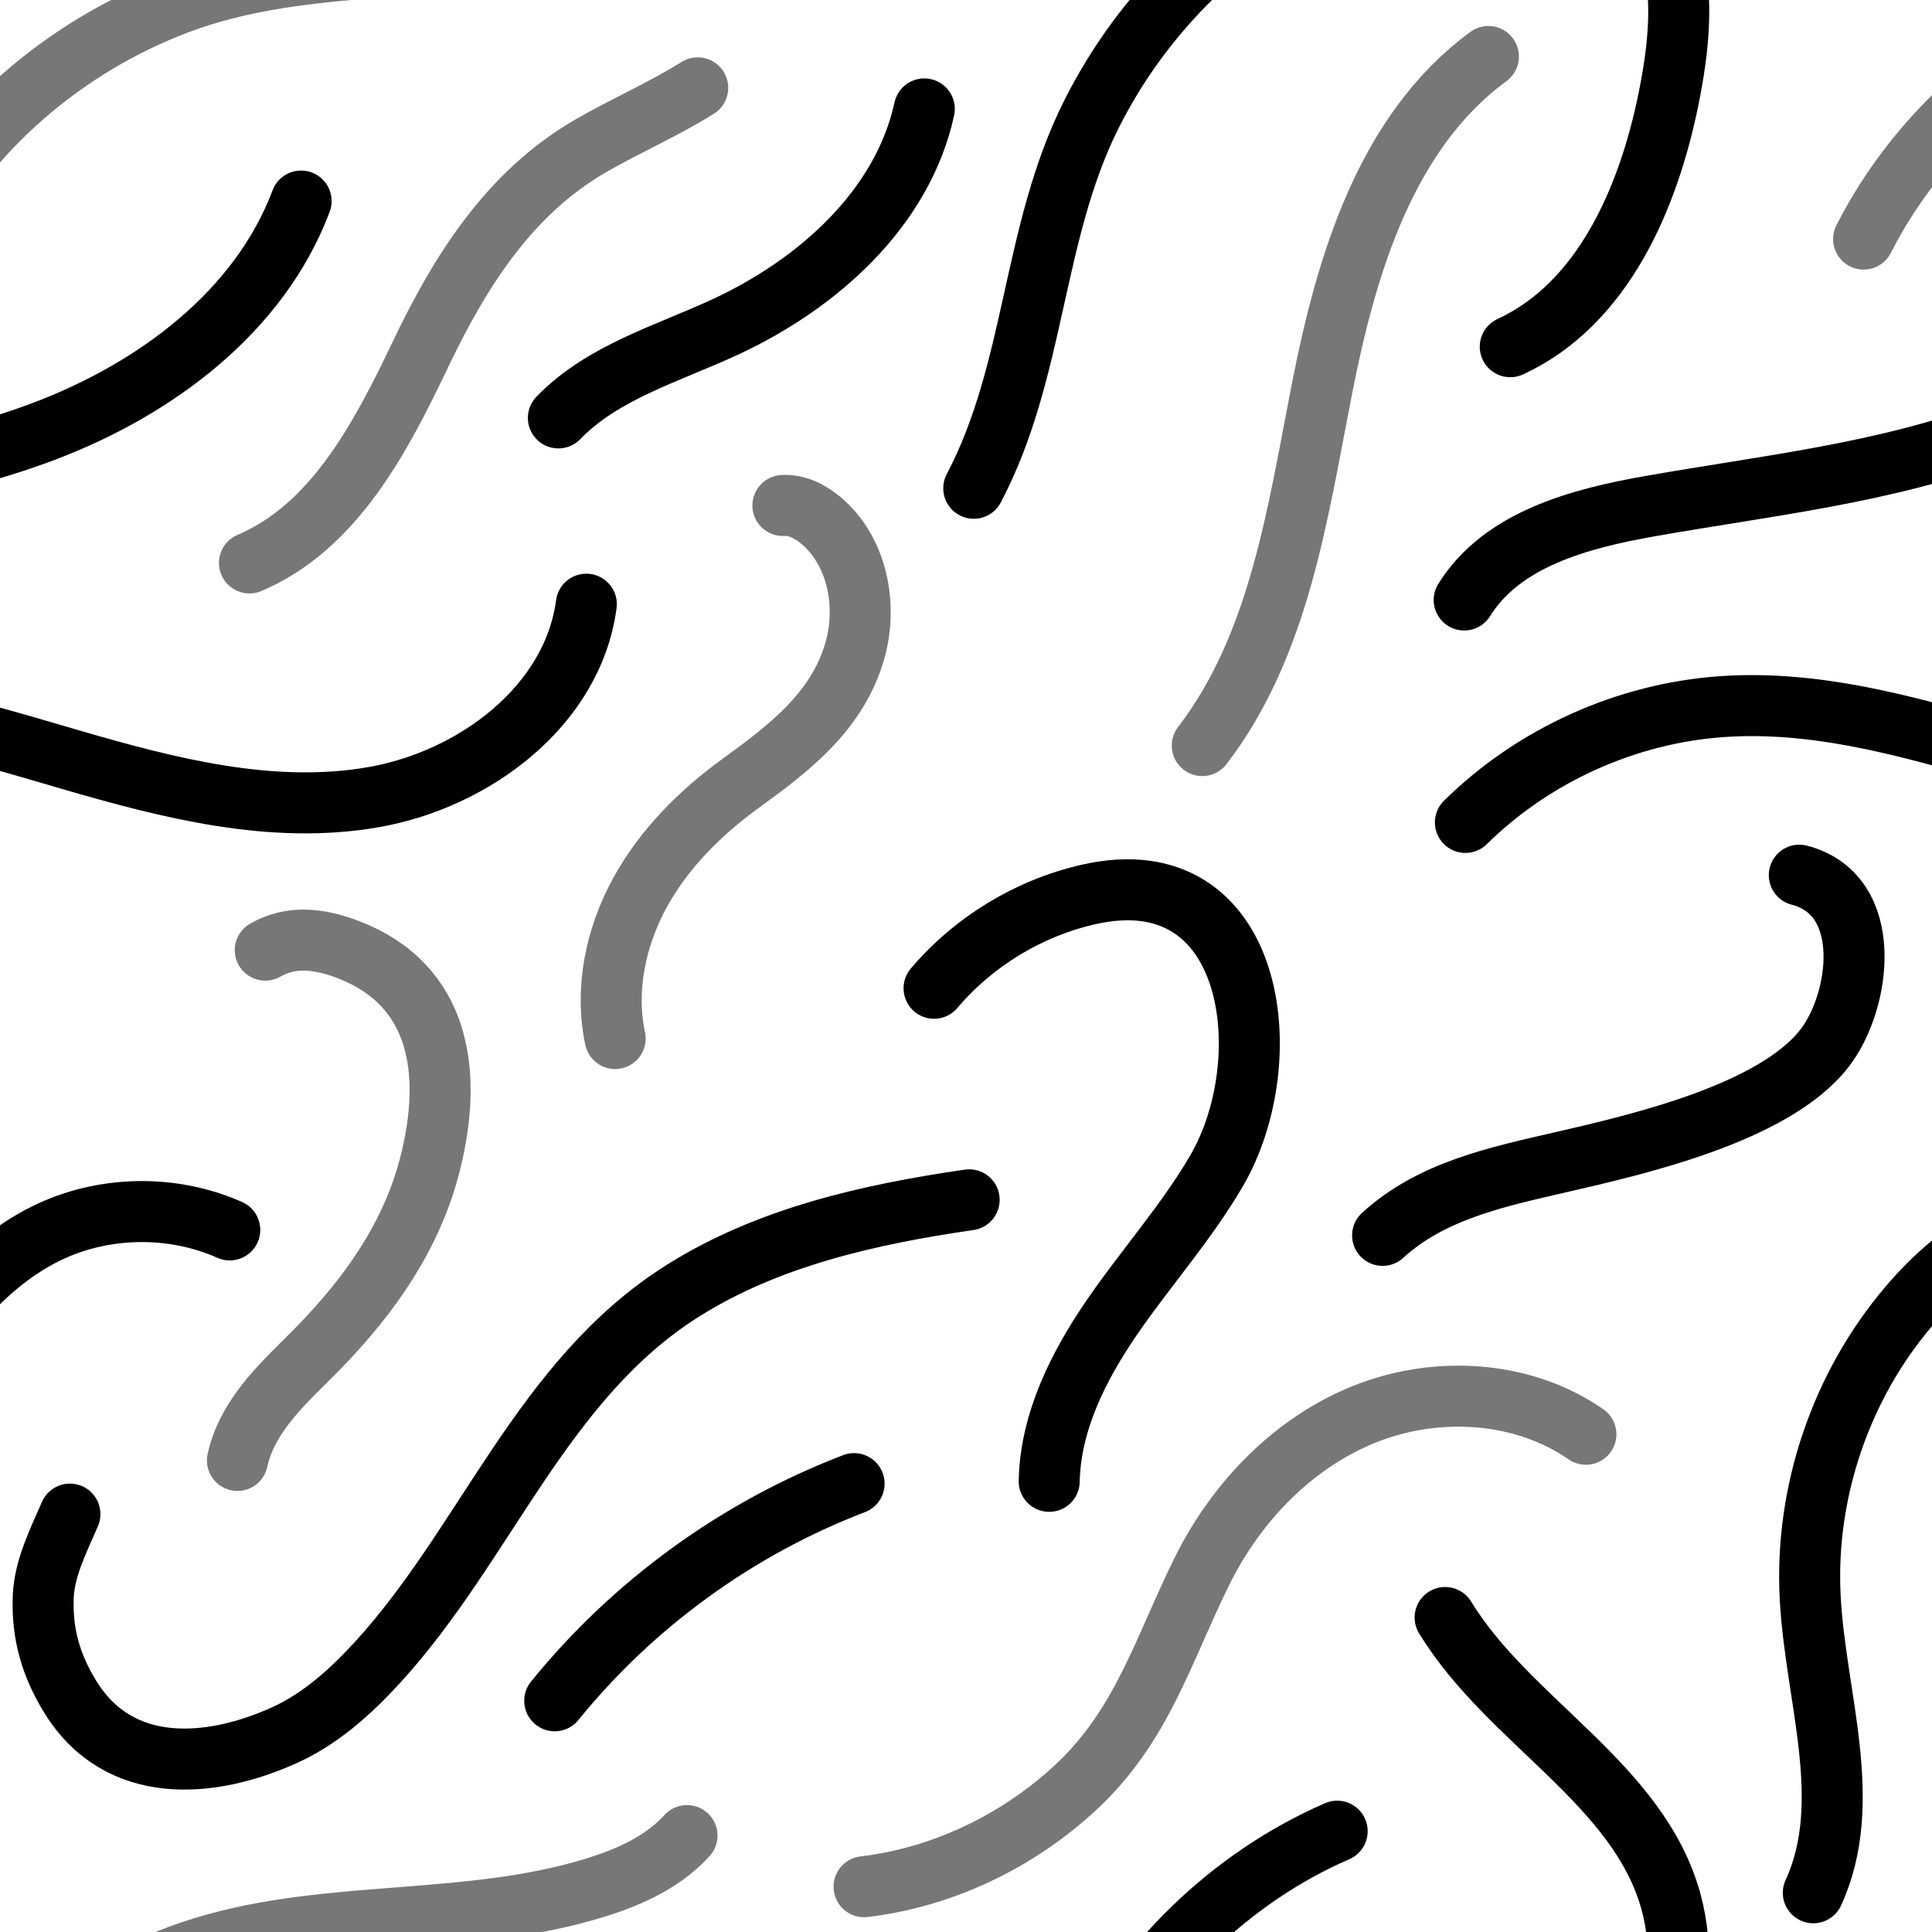 <?xml version="1.0" encoding="utf-8"?><svg xmlns="http://www.w3.org/2000/svg" xmlns:xlink="http://www.w3.org/1999/xlink" width="76" height="76" preserveAspectRatio="xMidYMid" viewBox="0 0 76 76" style="display:block;background-repeat-y:initial;background-repeat-x:initial;background-color:rgb(241, 242, 243);animation-play-state:paused" ><g transform="scale(0.3)" data-fill="c2" style="transform:matrix(0.3, 0, 0, 0.3, 0, 0);animation-play-state:paused" ><g data-idx="0" data-dup="" dx="-128" dy="-128" style="transform-origin:-79.591px 52.587px;transform:matrix(1, 0, 0, 1, 0, 0);animation-timing-function:linear;animation-play-state:paused;animation-name:beat-aa9ef0fb-11b0-4fec-83b4-1d3e643cf494;animation-iteration-count:infinite;animation-fill-mode:forwards;animation-duration:1s" ><g transform="translate(-128,-128)" style="transform:matrix(1, 0, 0, 1, -128, -128);animation-play-state:paused" ><path fill="none" stroke="#777777" stroke-width="8" stroke-linecap="round" stroke-linejoin="round" stroke-miterlimit="10" d="
	M29.649,225.761c10.129-13.185,12.501-30.51,15.703-46.825c3.202-16.315,8.406-33.697,21.817-43.524" data-stroke="c1" style="stroke:rgb(119, 119, 119);animation-play-state:paused" ></path></g></g>
<g data-idx="0" data-dup="" dx="128" dy="-128" style="transform-origin:176.409px 52.587px;transform:matrix(1, 0, 0, 1, 0, 0);animation-timing-function:linear;animation-play-state:paused;animation-name:beat-aa9ef0fb-11b0-4fec-83b4-1d3e643cf494;animation-iteration-count:infinite;animation-fill-mode:forwards;animation-duration:1s" ><g transform="translate(128,-128)" style="transform:matrix(1, 0, 0, 1, 128, -128);animation-play-state:paused" ><path fill="none" stroke="#777777" stroke-width="8" stroke-linecap="round" stroke-linejoin="round" stroke-miterlimit="10" d="
	M29.649,225.761c10.129-13.185,12.501-30.51,15.703-46.825c3.202-16.315,8.406-33.697,21.817-43.524" data-stroke="c1" style="stroke:rgb(119, 119, 119);animation-play-state:paused" ></path></g></g>
<g data-idx="1" data-dup="" dx="-128" dy="-128" style="transform-origin:-12.262px 52.52px;transform:matrix(1, 0, 0, 1, 0, 0);animation-timing-function:linear;animation-play-state:paused;animation-name:beat-aa9ef0fb-11b0-4fec-83b4-1d3e643cf494;animation-iteration-count:infinite;animation-fill-mode:forwards;animation-duration:1s" ><g transform="translate(-128,-128)" style="transform:matrix(1, 0, 0, 1, -128, -128);animation-play-state:paused" ><path fill="none" stroke="#000000" stroke-width="8" stroke-linecap="round" stroke-linejoin="round" stroke-miterlimit="10" d="
	M63.993,206.675c4.96-7.981,15.141-10.681,24.396-12.312c15.293-2.694,30.929-4.334,45.45-9.835s28.179-15.627,33.644-30.162" data-stroke="c2" style="stroke:rgb(0, 0, 0);animation-play-state:paused" ></path></g></g>
<g data-idx="1" data-dup="" dx="128" dy="-128" style="transform-origin:243.738px 52.52px;transform:matrix(1, 0, 0, 1, 0, 0);animation-timing-function:linear;animation-play-state:paused;animation-name:beat-aa9ef0fb-11b0-4fec-83b4-1d3e643cf494;animation-iteration-count:infinite;animation-fill-mode:forwards;animation-duration:1s" ><g transform="translate(128,-128)" style="transform:matrix(1, 0, 0, 1, 128, -128);animation-play-state:paused" ><path fill="none" stroke="#000000" stroke-width="8" stroke-linecap="round" stroke-linejoin="round" stroke-miterlimit="10" d="
	M63.993,206.675c4.96-7.981,15.141-10.681,24.396-12.312c15.293-2.694,30.929-4.334,45.45-9.835s28.179-15.627,33.644-30.162" data-stroke="c2" style="stroke:rgb(0, 0, 0);animation-play-state:paused" ></path></g></g>
<g data-idx="2" data-dup="" dx="-128" dy="-128" style="transform-origin:-51.191px 0.78px;transform:matrix(1, 0, 0, 1, 0, 0);animation-timing-function:linear;animation-play-state:paused;animation-name:beat-aa9ef0fb-11b0-4fec-83b4-1d3e643cf494;animation-iteration-count:infinite;animation-fill-mode:forwards;animation-duration:1s" ><g transform="translate(-128,-128)" style="transform:matrix(1, 0, 0, 1, -128, -128);animation-play-state:paused" ><path fill="none" stroke="#000000" stroke-width="8" stroke-linecap="round" stroke-linejoin="round" stroke-miterlimit="10" d="
	M70.034,173.463c12.118-5.591,18.095-19.406,20.749-32.484c1.314-6.474,2.067-13.258,0.321-19.629
	c-4.235-15.456-21.254-23.58-29.611-37.254" data-stroke="c2" style="stroke:rgb(0, 0, 0);animation-play-state:paused" ></path></g></g>
<g data-idx="2" data-dup="" dx="128" dy="-128" style="transform-origin:204.809px 0.78px;transform:matrix(1, 0, 0, 1, 0, 0);animation-timing-function:linear;animation-play-state:paused;animation-name:beat-aa9ef0fb-11b0-4fec-83b4-1d3e643cf494;animation-iteration-count:infinite;animation-fill-mode:forwards;animation-duration:1s" ><g transform="translate(128,-128)" style="transform:matrix(1, 0, 0, 1, 128, -128);animation-play-state:paused" ><path fill="none" stroke="#000000" stroke-width="8" stroke-linecap="round" stroke-linejoin="round" stroke-miterlimit="10" d="
	M70.034,173.463c12.118-5.591,18.095-19.406,20.749-32.484c1.314-6.474,2.067-13.258,0.321-19.629
	c-4.235-15.456-21.254-23.58-29.611-37.254" data-stroke="c2" style="stroke:rgb(0, 0, 0);animation-play-state:paused" ></path></g></g>
<g data-idx="3" data-dup="" dx="-128" dy="-128" style="transform-origin:39.225px 8.021px;transform:matrix(1, 0, 0, 1, 0, 0);animation-timing-function:linear;animation-play-state:paused;animation-name:beat-aa9ef0fb-11b0-4fec-83b4-1d3e643cf494;animation-iteration-count:infinite;animation-fill-mode:forwards;animation-duration:1s" ><g transform="translate(-128,-128)" style="transform:matrix(1, 0, 0, 1, -128, -128);animation-play-state:paused" ><path fill="none" stroke="#777777" stroke-width="8" stroke-linecap="round" stroke-linejoin="round" stroke-miterlimit="10" d="
	M116.367,159.35c7.233-14.247,20.163-25.325,35.072-30.912c16.934-6.345,35.686-3.57,53.115-8.478
	c4.995-1.406,10.043-3.426,13.53-7.269" data-stroke="c1" style="stroke:rgb(119, 119, 119);animation-play-state:paused" ></path></g></g>
<g data-idx="3" data-dup="" dx="128" dy="-128" style="transform-origin:295.225px 8.021px;transform:matrix(1, 0, 0, 1, 0, 0);animation-timing-function:linear;animation-play-state:paused;animation-name:beat-aa9ef0fb-11b0-4fec-83b4-1d3e643cf494;animation-iteration-count:infinite;animation-fill-mode:forwards;animation-duration:1s" ><g transform="translate(128,-128)" style="transform:matrix(1, 0, 0, 1, 128, -128);animation-play-state:paused" ><path fill="none" stroke="#777777" stroke-width="8" stroke-linecap="round" stroke-linejoin="round" stroke-miterlimit="10" d="
	M116.367,159.35c7.233-14.247,20.163-25.325,35.072-30.912c16.934-6.345,35.686-3.57,53.115-8.478
	c4.995-1.406,10.043-3.426,13.53-7.269" data-stroke="c1" style="stroke:rgb(119, 119, 119);animation-play-state:paused" ></path></g></g>
<g data-idx="4" data-dup="" dx="-128" dy="-128" style="transform-origin:6.516px 93.532px;transform:matrix(1, 0, 0, 1, 0, 0);animation-timing-function:linear;animation-play-state:paused;animation-name:beat-aa9ef0fb-11b0-4fec-83b4-1d3e643cf494;animation-iteration-count:infinite;animation-fill-mode:forwards;animation-duration:1s" ><g transform="translate(-128,-128)" style="transform:matrix(1, 0, 0, 1, -128, -128);animation-play-state:paused" ><path fill="none" stroke="#000000" stroke-width="8" stroke-linecap="round" stroke-linejoin="round" stroke-miterlimit="10" d="
	M64.151,235.84c8.944-8.817,21.098-14.305,33.627-15.183c13.415-0.94,26.595,3.2,39.506,6.962
	c12.91,3.763,26.425,7.222,39.673,4.913c13.248-2.31,26.152-11.976,27.925-25.307" data-stroke="c2" style="stroke:rgb(0, 0, 0);animation-play-state:paused" ></path></g></g>
<g data-idx="4" data-dup="" dx="128" dy="-128" style="transform-origin:262.517px 93.532px;transform:matrix(1, 0, 0, 1, 0, 0);animation-timing-function:linear;animation-play-state:paused;animation-name:beat-aa9ef0fb-11b0-4fec-83b4-1d3e643cf494;animation-iteration-count:infinite;animation-fill-mode:forwards;animation-duration:1s" ><g transform="translate(128,-128)" style="transform:matrix(1, 0, 0, 1, 128, -128);animation-play-state:paused" ><path fill="none" stroke="#000000" stroke-width="8" stroke-linecap="round" stroke-linejoin="round" stroke-miterlimit="10" d="
	M64.151,235.84c8.944-8.817,21.098-14.305,33.627-15.183c13.415-0.94,26.595,3.2,39.506,6.962
	c12.91,3.763,26.425,7.222,39.673,4.913c13.248-2.31,26.152-11.976,27.925-25.307" data-stroke="c2" style="stroke:rgb(0, 0, 0);animation-play-state:paused" ></path></g></g>
<g data-idx="5" data-dup="" dx="-128" dy="-128" style="transform-origin:62.099px 42.667px;transform:matrix(1, 0, 0, 1, 0, 0);animation-timing-function:linear;animation-play-state:paused;animation-name:beat-aa9ef0fb-11b0-4fec-83b4-1d3e643cf494;animation-iteration-count:infinite;animation-fill-mode:forwards;animation-duration:1s" ><g transform="translate(-128,-128)" style="transform:matrix(1, 0, 0, 1, -128, -128);animation-play-state:paused" ><path fill="none" stroke="#777777" stroke-width="8" stroke-linecap="round" stroke-linejoin="round" stroke-miterlimit="10" d="
	M160.71,201.815c11.128-4.715,17.241-16.49,22.447-27.398c5.173-10.839,11.644-21.133,22.274-27.276
	c4.616-2.668,9.539-4.792,14.058-7.621" data-stroke="c1" style="stroke:rgb(119, 119, 119);animation-play-state:paused" ></path></g></g>
<g data-idx="5" data-dup="" dx="128" dy="-128" style="transform-origin:318.1px 42.667px;transform:matrix(1, 0, 0, 1, 0, 0);animation-timing-function:linear;animation-play-state:paused;animation-name:beat-aa9ef0fb-11b0-4fec-83b4-1d3e643cf494;animation-iteration-count:infinite;animation-fill-mode:forwards;animation-duration:1s" ><g transform="translate(128,-128)" style="transform:matrix(1, 0, 0, 1, 128, -128);animation-play-state:paused" ><path fill="none" stroke="#777777" stroke-width="8" stroke-linecap="round" stroke-linejoin="round" stroke-miterlimit="10" d="
	M160.71,201.815c11.128-4.715,17.241-16.49,22.447-27.398c5.173-10.839,11.644-21.133,22.274-27.276
	c4.616-2.668,9.539-4.792,14.058-7.621" data-stroke="c1" style="stroke:rgb(119, 119, 119);animation-play-state:paused" ></path></g></g>
<g data-idx="6" data-dup="" dx="-128" dy="-128" style="transform-origin:97.209px 34.541px;transform:matrix(1, 0, 0, 1, 0, 0);animation-timing-function:linear;animation-play-state:paused;animation-name:beat-aa9ef0fb-11b0-4fec-83b4-1d3e643cf494;animation-iteration-count:infinite;animation-fill-mode:forwards;animation-duration:1s" ><g transform="translate(-128,-128)" style="transform:matrix(1, 0, 0, 1, -128, -128);animation-play-state:paused" ><path fill="none" stroke="#000000" stroke-width="8" stroke-linecap="round" stroke-linejoin="round" stroke-miterlimit="10" d="
	M201.217,182.799c5.791-5.991,14.225-8.392,21.79-11.885c12.177-5.621,23.336-15.527,26.193-28.631" data-stroke="c2" style="stroke:rgb(0, 0, 0);animation-play-state:paused" ></path></g></g>
<g data-idx="6" data-dup="" dx="128" dy="-128" style="transform-origin:353.208px 34.541px;transform:matrix(1, 0, 0, 1, 0, 0);animation-timing-function:linear;animation-play-state:paused;animation-name:beat-aa9ef0fb-11b0-4fec-83b4-1d3e643cf494;animation-iteration-count:infinite;animation-fill-mode:forwards;animation-duration:1s" ><g transform="translate(128,-128)" style="transform:matrix(1, 0, 0, 1, 128, -128);animation-play-state:paused" ><path fill="none" stroke="#000000" stroke-width="8" stroke-linecap="round" stroke-linejoin="round" stroke-miterlimit="10" d="
	M201.217,182.799c5.791-5.991,14.225-8.392,21.79-11.885c12.177-5.621,23.336-15.527,26.193-28.631" data-stroke="c2" style="stroke:rgb(0, 0, 0);animation-play-state:paused" ></path></g></g>
<g data-idx="7" data-dup="r" dx="-128" dy="-128" style="transform-origin:-104.49px 24.07px;transform:matrix(1, 0, 0, 1, 0, 0);animation-timing-function:linear;animation-play-state:paused;animation-name:beat-aa9ef0fb-11b0-4fec-83b4-1d3e643cf494;animation-iteration-count:infinite;animation-fill-mode:forwards;animation-duration:1s" ><g transform="translate(-128,-128)" style="transform:matrix(1, 0, 0, 1, -128, -128);animation-play-state:paused" ><path fill="none" stroke="#000000" stroke-width="8" stroke-linecap="round" stroke-linejoin="round" stroke-miterlimit="10" d="
	M-0.315,192.026c8.118-15.401,7.617-33.394,15.373-48.926c6.791-13.6,18.299-24.909,32.278-30.985" data-stroke="c2" style="stroke:rgb(0, 0, 0);animation-play-state:paused" ></path></g></g>
<g data-idx="7" data-dup="r" dx="128" dy="-128" style="transform-origin:151.51px 24.07px;transform:matrix(1, 0, 0, 1, 0, 0);animation-timing-function:linear;animation-play-state:paused;animation-name:beat-aa9ef0fb-11b0-4fec-83b4-1d3e643cf494;animation-iteration-count:infinite;animation-fill-mode:forwards;animation-duration:1s" ><g transform="translate(128,-128)" style="transform:matrix(1, 0, 0, 1, 128, -128);animation-play-state:paused" ><path fill="none" stroke="#000000" stroke-width="8" stroke-linecap="round" stroke-linejoin="round" stroke-miterlimit="10" d="
	M-0.315,192.026c8.118-15.401,7.617-33.394,15.373-48.926c6.791-13.6,18.299-24.909,32.278-30.985" data-stroke="c2" style="stroke:rgb(0, 0, 0);animation-play-state:paused" ></path></g></g>
<g data-idx="8" data-dup="r" dx="-128" dy="-128" style="transform-origin:-95.375px -40.767px;transform:matrix(1, 0, 0, 1, 0, 0);animation-timing-function:linear;animation-play-state:paused;animation-name:beat-aa9ef0fb-11b0-4fec-83b4-1d3e643cf494;animation-iteration-count:infinite;animation-fill-mode:forwards;animation-duration:1s" ><g transform="translate(-128,-128)" style="transform:matrix(1, 0, 0, 1, -128, -128);animation-play-state:paused" ><path fill="none" stroke="#777777" stroke-width="8" stroke-linecap="round" stroke-linejoin="round" stroke-miterlimit="10" d="
	M-14.699,119.396c10.27-1.22,20.025-5.911,27.619-12.895c8.833-8.125,11.565-18.132,16.722-28.536
	c4.485-9.049,11.961-16.809,21.341-20.553s20.663-3.095,28.966,2.655" data-stroke="c1" style="stroke:rgb(119, 119, 119);animation-play-state:paused" ></path></g></g>
<g data-idx="8" data-dup="r" dx="128" dy="-128" style="transform-origin:160.625px -40.767px;transform:matrix(1, 0, 0, 1, 0, 0);animation-timing-function:linear;animation-play-state:paused;animation-name:beat-aa9ef0fb-11b0-4fec-83b4-1d3e643cf494;animation-iteration-count:infinite;animation-fill-mode:forwards;animation-duration:1s" ><g transform="translate(128,-128)" style="transform:matrix(1, 0, 0, 1, 128, -128);animation-play-state:paused" ><path fill="none" stroke="#777777" stroke-width="8" stroke-linecap="round" stroke-linejoin="round" stroke-miterlimit="10" d="
	M-14.699,119.396c10.27-1.22,20.025-5.911,27.619-12.895c8.833-8.125,11.565-18.132,16.722-28.536
	c4.485-9.049,11.961-16.809,21.341-20.553s20.663-3.095,28.966,2.655" data-stroke="c1" style="stroke:rgb(119, 119, 119);animation-play-state:paused" ></path></g></g>
<g data-idx="9" data-dup="rb" dx="-128" dy="-128" style="transform-origin:-112.851px -100.544px;transform:matrix(1, 0, 0, 1, 0, 0);animation-timing-function:linear;animation-play-state:paused;animation-name:beat-aa9ef0fb-11b0-4fec-83b4-1d3e643cf494;animation-iteration-count:infinite;animation-fill-mode:forwards;animation-duration:1s" ><g transform="translate(-128,-128)" style="transform:matrix(1, 0, 0, 1, -128, -128);animation-play-state:paused" ><path fill="none" stroke="#000000" stroke-width="8" stroke-linecap="round" stroke-linejoin="round" stroke-miterlimit="10" d="
	M9.576,66.239c0.158-7.817,3.85-15.144,8.281-21.586s9.685-12.324,13.634-19.073c8.519-14.559,5.214-41.266-16.727-36.3
	C6.915-8.943-0.319-4.554-5.52,1.587" data-stroke="c2" style="stroke:rgb(0, 0, 0);animation-play-state:paused" ></path></g></g>
<g data-idx="9" data-dup="rb" dx="128" dy="-128" style="transform-origin:143.149px -100.544px;transform:matrix(1, 0, 0, 1, 0, 0);animation-timing-function:linear;animation-play-state:paused;animation-name:beat-aa9ef0fb-11b0-4fec-83b4-1d3e643cf494;animation-iteration-count:infinite;animation-fill-mode:forwards;animation-duration:1s" ><g transform="translate(128,-128)" style="transform:matrix(1, 0, 0, 1, 128, -128);animation-play-state:paused" ><path fill="none" stroke="#000000" stroke-width="8" stroke-linecap="round" stroke-linejoin="round" stroke-miterlimit="10" d="
	M9.576,66.239c0.158-7.817,3.85-15.144,8.281-21.586s9.685-12.324,13.634-19.073c8.519-14.559,5.214-41.266-16.727-36.3
	C6.915-8.943-0.319-4.554-5.52,1.587" data-stroke="c2" style="stroke:rgb(0, 0, 0);animation-play-state:paused" ></path></g></g>
<g data-idx="10" data-dup="" dx="-128" dy="-128" style="transform-origin:96.469px 101.225px;transform:matrix(1, 0, 0, 1, 0, 0);animation-timing-function:linear;animation-play-state:paused;animation-name:beat-aa9ef0fb-11b0-4fec-83b4-1d3e643cf494;animation-iteration-count:infinite;animation-fill-mode:forwards;animation-duration:1s" ><g transform="translate(-128,-128)" style="transform:matrix(1, 0, 0, 1, -128, -128);animation-play-state:paused" ><path fill="none" stroke="#777777" stroke-width="8" stroke-linecap="round" stroke-linejoin="round" stroke-miterlimit="10" d="
	M208.661,264.178c-1.37-6.442,0.068-13.295,3.226-19.075c3.157-5.78,7.938-10.553,13.272-14.417
	c6.397-4.636,12.753-9.491,14.975-17.518c1.639-5.919,0.25-12.897-4.429-16.876c-1.415-1.203-3.194-2.133-5.047-2.01" data-stroke="c1" style="stroke:rgb(119, 119, 119);animation-play-state:paused" ></path></g></g>
<g data-idx="10" data-dup="" dx="128" dy="-128" style="transform-origin:352.468px 101.225px;transform:matrix(1, 0, 0, 1, 0, 0);animation-timing-function:linear;animation-play-state:paused;animation-name:beat-aa9ef0fb-11b0-4fec-83b4-1d3e643cf494;animation-iteration-count:infinite;animation-fill-mode:forwards;animation-duration:1s" ><g transform="translate(128,-128)" style="transform:matrix(1, 0, 0, 1, 128, -128);animation-play-state:paused" ><path fill="none" stroke="#777777" stroke-width="8" stroke-linecap="round" stroke-linejoin="round" stroke-miterlimit="10" d="
	M208.661,264.178c-1.37-6.442,0.068-13.295,3.226-19.075c3.157-5.78,7.938-10.553,13.272-14.417
	c6.397-4.636,12.753-9.491,14.975-17.518c1.639-5.919,0.25-12.897-4.429-16.876c-1.415-1.203-3.194-2.133-5.047-2.01" data-stroke="c1" style="stroke:rgb(119, 119, 119);animation-play-state:paused" ></path></g></g>
<g data-idx="11" data-dup="" dx="-128" dy="-128" style="transform-origin:5.708px -52.472px;transform:matrix(1, 0, 0, 1, 0, 0);animation-timing-function:linear;animation-play-state:paused;animation-name:beat-aa9ef0fb-11b0-4fec-83b4-1d3e643cf494;animation-iteration-count:infinite;animation-fill-mode:forwards;animation-duration:1s" ><g transform="translate(-128,-128)" style="transform:matrix(1, 0, 0, 1, -128, -128);animation-play-state:paused" ><path fill="none" stroke="#000000" stroke-width="8" stroke-linecap="round" stroke-linejoin="round" stroke-miterlimit="10" d="
	M109.77,120.19c5.494-11.929,0.237-25.746-0.416-38.863c-0.682-13.706,4.051-27.609,12.954-38.052
	c3.286-3.855,7.164-7.282,11.708-9.522c7.446-3.671,16.524-3.852,24.111-0.481" data-stroke="c2" style="stroke:rgb(0, 0, 0);animation-play-state:paused" ></path></g></g>
<g data-idx="11" data-dup="" dx="128" dy="-128" style="transform-origin:261.708px -52.472px;transform:matrix(1, 0, 0, 1, 0, 0);animation-timing-function:linear;animation-play-state:paused;animation-name:beat-aa9ef0fb-11b0-4fec-83b4-1d3e643cf494;animation-iteration-count:infinite;animation-fill-mode:forwards;animation-duration:1s" ><g transform="translate(128,-128)" style="transform:matrix(1, 0, 0, 1, 128, -128);animation-play-state:paused" ><path fill="none" stroke="#000000" stroke-width="8" stroke-linecap="round" stroke-linejoin="round" stroke-miterlimit="10" d="
	M109.77,120.19c5.494-11.929,0.237-25.746-0.416-38.863c-0.682-13.706,4.051-27.609,12.954-38.052
	c3.286-3.855,7.164-7.282,11.708-9.522c7.446-3.671,16.524-3.852,24.111-0.481" data-stroke="c2" style="stroke:rgb(0, 0, 0);animation-play-state:paused" ></path></g></g>
<g data-idx="12" data-dup="b" dx="-128" dy="-128" style="transform-origin:-43.797px -117.627px;transform:matrix(1, 0, 0, 1, 0, 0);animation-timing-function:linear;animation-play-state:paused;animation-name:beat-aa9ef0fb-11b0-4fec-83b4-1d3e643cf494;animation-iteration-count:infinite;animation-fill-mode:forwards;animation-duration:1s" ><g transform="translate(-128,-128)" style="transform:matrix(1, 0, 0, 1, -128, -128);animation-play-state:paused" ><path fill="none" stroke="#000000" stroke-width="8" stroke-linecap="round" stroke-linejoin="round" stroke-miterlimit="10" d="
	M53.294,33.988c6.415-5.871,15.111-7.692,23.32-9.582c10.115-2.328,27.964-6.414,34.601-14.924
	c4.788-6.139,6.667-20.156-3.282-22.725" data-stroke="c2" style="stroke:rgb(0, 0, 0);animation-play-state:paused" ></path></g></g>
<g data-idx="12" data-dup="b" dx="128" dy="-128" style="transform-origin:212.204px -117.627px;transform:matrix(1, 0, 0, 1, 0, 0);animation-timing-function:linear;animation-play-state:paused;animation-name:beat-aa9ef0fb-11b0-4fec-83b4-1d3e643cf494;animation-iteration-count:infinite;animation-fill-mode:forwards;animation-duration:1s" ><g transform="translate(128,-128)" style="transform:matrix(1, 0, 0, 1, 128, -128);animation-play-state:paused" ><path fill="none" stroke="#000000" stroke-width="8" stroke-linecap="round" stroke-linejoin="round" stroke-miterlimit="10" d="
	M53.294,33.988c6.415-5.871,15.111-7.692,23.32-9.582c10.115-2.328,27.964-6.414,34.601-14.924
	c4.788-6.139,6.667-20.156-3.282-22.725" data-stroke="c2" style="stroke:rgb(0, 0, 0);animation-play-state:paused" ></path></g></g>
<g data-idx="13" data-dup="" dx="-128" dy="-128" style="transform-origin:66.365px -62.008px;transform:matrix(1, 0, 0, 1, 0, 0);animation-timing-function:linear;animation-play-state:paused;animation-name:beat-aa9ef0fb-11b0-4fec-83b4-1d3e643cf494;animation-iteration-count:infinite;animation-fill-mode:forwards;animation-duration:1s" ><g transform="translate(-128,-128)" style="transform:matrix(1, 0, 0, 1, -128, -128);animation-play-state:paused" ><path fill="none" stroke="#000000" stroke-width="8" stroke-linecap="round" stroke-linejoin="round" stroke-miterlimit="10" d="
	M137.168,70.539c-1.48,3.419-3.352,7.067-3.499,10.856c-0.187,4.826,1,8.96,3.537,13.088c6.394,10.403,18.397,9.44,28.122,5.029
	c4.708-2.135,8.639-5.677,12.132-9.487c14.296-15.591,21.551-37.068,40.004-48.728c11.208-7.082,24.497-10.064,37.617-11.972" data-stroke="c2" style="stroke:rgb(0, 0, 0);animation-play-state:paused" ></path></g></g>
<g data-idx="13" data-dup="" dx="128" dy="-128" style="transform-origin:322.365px -62.008px;transform:matrix(1, 0, 0, 1, 0, 0);animation-timing-function:linear;animation-play-state:paused;animation-name:beat-aa9ef0fb-11b0-4fec-83b4-1d3e643cf494;animation-iteration-count:infinite;animation-fill-mode:forwards;animation-duration:1s" ><g transform="translate(128,-128)" style="transform:matrix(1, 0, 0, 1, 128, -128);animation-play-state:paused" ><path fill="none" stroke="#000000" stroke-width="8" stroke-linecap="round" stroke-linejoin="round" stroke-miterlimit="10" d="
	M137.168,70.539c-1.48,3.419-3.352,7.067-3.499,10.856c-0.187,4.826,1,8.96,3.537,13.088c6.394,10.403,18.397,9.44,28.122,5.029
	c4.708-2.135,8.639-5.677,12.132-9.487c14.296-15.591,21.551-37.068,40.004-48.728c11.208-7.082,24.497-10.064,37.617-11.972" data-stroke="c2" style="stroke:rgb(0, 0, 0);animation-play-state:paused" ></path></g></g>
<g data-idx="14" data-dup="" dx="-128" dy="-128" style="transform-origin:92.365px -47.222px;transform:matrix(1, 0, 0, 1, 0, 0);animation-timing-function:linear;animation-play-state:paused;animation-name:beat-aa9ef0fb-11b0-4fec-83b4-1d3e643cf494;animation-iteration-count:infinite;animation-fill-mode:forwards;animation-duration:1s" ><g transform="translate(-128,-128)" style="transform:matrix(1, 0, 0, 1, -128, -128);animation-play-state:paused" ><path fill="none" stroke="#000000" stroke-width="8" stroke-linecap="round" stroke-linejoin="round" stroke-miterlimit="10" d="
	M200.737,95.016c10.296-12.703,23.983-22.632,39.255-28.476" data-stroke="c2" style="stroke:rgb(0, 0, 0);animation-play-state:paused" ></path></g></g>
<g data-idx="14" data-dup="" dx="128" dy="-128" style="transform-origin:348.365px -47.222px;transform:matrix(1, 0, 0, 1, 0, 0);animation-timing-function:linear;animation-play-state:paused;animation-name:beat-aa9ef0fb-11b0-4fec-83b4-1d3e643cf494;animation-iteration-count:infinite;animation-fill-mode:forwards;animation-duration:1s" ><g transform="translate(128,-128)" style="transform:matrix(1, 0, 0, 1, 128, -128);animation-play-state:paused" ><path fill="none" stroke="#000000" stroke-width="8" stroke-linecap="round" stroke-linejoin="round" stroke-miterlimit="10" d="
	M200.737,95.016c10.296-12.703,23.983-22.632,39.255-28.476" data-stroke="c2" style="stroke:rgb(0, 0, 0);animation-play-state:paused" ></path></g></g>
<g data-idx="15" data-dup="b" dx="-128" dy="-128" style="transform-origin:44.423px -98.615px;transform:matrix(1, 0, 0, 1, 0, 0);animation-timing-function:linear;animation-play-state:paused;animation-name:beat-aa9ef0fb-11b0-4fec-83b4-1d3e643cf494;animation-iteration-count:infinite;animation-fill-mode:forwards;animation-duration:1s" ><g transform="translate(-128,-128)" style="transform:matrix(1, 0, 0, 1, -128, -128);animation-play-state:paused" ><path fill="none" stroke="#777777" stroke-width="8" stroke-linecap="round" stroke-linejoin="round" stroke-miterlimit="10" d="
	M159.135,63.499c0.65-3.026,2.311-5.751,4.283-8.136s4.265-4.481,6.422-6.699c6.747-6.939,12.221-14.726,14.594-24.205
	c2.951-11.789,1.346-23.301-10.774-27.944c-3.641-1.395-7.39-1.932-10.874,0.072" data-stroke="c1" style="stroke:rgb(119, 119, 119);animation-play-state:paused" ></path></g></g>
<g data-idx="15" data-dup="b" dx="128" dy="-128" style="transform-origin:300.423px -98.615px;transform:matrix(1, 0, 0, 1, 0, 0);animation-timing-function:linear;animation-play-state:paused;animation-name:beat-aa9ef0fb-11b0-4fec-83b4-1d3e643cf494;animation-iteration-count:infinite;animation-fill-mode:forwards;animation-duration:1s" ><g transform="translate(128,-128)" style="transform:matrix(1, 0, 0, 1, 128, -128);animation-play-state:paused" ><path fill="none" stroke="#777777" stroke-width="8" stroke-linecap="round" stroke-linejoin="round" stroke-miterlimit="10" d="
	M159.135,63.499c0.65-3.026,2.311-5.751,4.283-8.136s4.265-4.481,6.422-6.699c6.747-6.939,12.221-14.726,14.594-24.205
	c2.951-11.789,1.346-23.301-10.774-27.944c-3.641-1.395-7.39-1.932-10.874,0.072" data-stroke="c1" style="stroke:rgb(119, 119, 119);animation-play-state:paused" ></path></g></g>
<g data-idx="0" data-dup="" dx="-128" dy="128" style="transform-origin:-79.591px 308.586px;transform:matrix(1, 0, 0, 1, 0, 0);animation-timing-function:linear;animation-play-state:paused;animation-name:beat-aa9ef0fb-11b0-4fec-83b4-1d3e643cf494;animation-iteration-count:infinite;animation-fill-mode:forwards;animation-duration:1s" ><g transform="translate(-128,128)" style="transform:matrix(1, 0, 0, 1, -128, 128);animation-play-state:paused" ><path fill="none" stroke="#777777" stroke-width="8" stroke-linecap="round" stroke-linejoin="round" stroke-miterlimit="10" d="
	M29.649,225.761c10.129-13.185,12.501-30.51,15.703-46.825c3.202-16.315,8.406-33.697,21.817-43.524" data-stroke="c1" style="stroke:rgb(119, 119, 119);animation-play-state:paused" ></path></g></g>
<g data-idx="0" data-dup="" dx="128" dy="128" style="transform-origin:176.409px 308.586px;transform:matrix(1, 0, 0, 1, 0, 0);animation-timing-function:linear;animation-play-state:paused;animation-name:beat-aa9ef0fb-11b0-4fec-83b4-1d3e643cf494;animation-iteration-count:infinite;animation-fill-mode:forwards;animation-duration:1s" ><g transform="translate(128,128)" style="transform:matrix(1, 0, 0, 1, 128, 128);animation-play-state:paused" ><path fill="none" stroke="#777777" stroke-width="8" stroke-linecap="round" stroke-linejoin="round" stroke-miterlimit="10" d="
	M29.649,225.761c10.129-13.185,12.501-30.51,15.703-46.825c3.202-16.315,8.406-33.697,21.817-43.524" data-stroke="c1" style="stroke:rgb(119, 119, 119);animation-play-state:paused" ></path></g></g>
<g data-idx="1" data-dup="" dx="-128" dy="128" style="transform-origin:-12.262px 308.521px;transform:matrix(1, 0, 0, 1, 0, 0);animation-timing-function:linear;animation-play-state:paused;animation-name:beat-aa9ef0fb-11b0-4fec-83b4-1d3e643cf494;animation-iteration-count:infinite;animation-fill-mode:forwards;animation-duration:1s" ><g transform="translate(-128,128)" style="transform:matrix(1, 0, 0, 1, -128, 128);animation-play-state:paused" ><path fill="none" stroke="#000000" stroke-width="8" stroke-linecap="round" stroke-linejoin="round" stroke-miterlimit="10" d="
	M63.993,206.675c4.96-7.981,15.141-10.681,24.396-12.312c15.293-2.694,30.929-4.334,45.45-9.835s28.179-15.627,33.644-30.162" data-stroke="c2" style="stroke:rgb(0, 0, 0);animation-play-state:paused" ></path></g></g>
<g data-idx="1" data-dup="" dx="128" dy="128" style="transform-origin:243.738px 308.521px;transform:matrix(1, 0, 0, 1, 0, 0);animation-timing-function:linear;animation-play-state:paused;animation-name:beat-aa9ef0fb-11b0-4fec-83b4-1d3e643cf494;animation-iteration-count:infinite;animation-fill-mode:forwards;animation-duration:1s" ><g transform="translate(128,128)" style="transform:matrix(1, 0, 0, 1, 128, 128);animation-play-state:paused" ><path fill="none" stroke="#000000" stroke-width="8" stroke-linecap="round" stroke-linejoin="round" stroke-miterlimit="10" d="
	M63.993,206.675c4.96-7.981,15.141-10.681,24.396-12.312c15.293-2.694,30.929-4.334,45.45-9.835s28.179-15.627,33.644-30.162" data-stroke="c2" style="stroke:rgb(0, 0, 0);animation-play-state:paused" ></path></g></g>
<g data-idx="2" data-dup="" dx="-128" dy="128" style="transform-origin:-51.191px 256.78px;transform:matrix(1, 0, 0, 1, 0, 0);animation-timing-function:linear;animation-play-state:paused;animation-name:beat-aa9ef0fb-11b0-4fec-83b4-1d3e643cf494;animation-iteration-count:infinite;animation-fill-mode:forwards;animation-duration:1s" ><g transform="translate(-128,128)" style="transform:matrix(1, 0, 0, 1, -128, 128);animation-play-state:paused" ><path fill="none" stroke="#000000" stroke-width="8" stroke-linecap="round" stroke-linejoin="round" stroke-miterlimit="10" d="
	M70.034,173.463c12.118-5.591,18.095-19.406,20.749-32.484c1.314-6.474,2.067-13.258,0.321-19.629
	c-4.235-15.456-21.254-23.58-29.611-37.254" data-stroke="c2" style="stroke:rgb(0, 0, 0);animation-play-state:paused" ></path></g></g>
<g data-idx="2" data-dup="" dx="128" dy="128" style="transform-origin:204.809px 256.78px;transform:matrix(1, 0, 0, 1, 0, 0);animation-timing-function:linear;animation-play-state:paused;animation-name:beat-aa9ef0fb-11b0-4fec-83b4-1d3e643cf494;animation-iteration-count:infinite;animation-fill-mode:forwards;animation-duration:1s" ><g transform="translate(128,128)" style="transform:matrix(1, 0, 0, 1, 128, 128);animation-play-state:paused" ><path fill="none" stroke="#000000" stroke-width="8" stroke-linecap="round" stroke-linejoin="round" stroke-miterlimit="10" d="
	M70.034,173.463c12.118-5.591,18.095-19.406,20.749-32.484c1.314-6.474,2.067-13.258,0.321-19.629
	c-4.235-15.456-21.254-23.58-29.611-37.254" data-stroke="c2" style="stroke:rgb(0, 0, 0);animation-play-state:paused" ></path></g></g>
<g data-idx="3" data-dup="" dx="-128" dy="128" style="transform-origin:39.225px 264.021px;transform:matrix(1, 0, 0, 1, 0, 0);animation-timing-function:linear;animation-play-state:paused;animation-name:beat-aa9ef0fb-11b0-4fec-83b4-1d3e643cf494;animation-iteration-count:infinite;animation-fill-mode:forwards;animation-duration:1s" ><g transform="translate(-128,128)" style="transform:matrix(1, 0, 0, 1, -128, 128);animation-play-state:paused" ><path fill="none" stroke="#777777" stroke-width="8" stroke-linecap="round" stroke-linejoin="round" stroke-miterlimit="10" d="
	M116.367,159.35c7.233-14.247,20.163-25.325,35.072-30.912c16.934-6.345,35.686-3.57,53.115-8.478
	c4.995-1.406,10.043-3.426,13.53-7.269" data-stroke="c1" style="stroke:rgb(119, 119, 119);animation-play-state:paused" ></path></g></g>
<g data-idx="3" data-dup="" dx="128" dy="128" style="transform-origin:295.225px 264.021px;transform:matrix(1, 0, 0, 1, 0, 0);animation-timing-function:linear;animation-play-state:paused;animation-name:beat-aa9ef0fb-11b0-4fec-83b4-1d3e643cf494;animation-iteration-count:infinite;animation-fill-mode:forwards;animation-duration:1s" ><g transform="translate(128,128)" style="transform:matrix(1, 0, 0, 1, 128, 128);animation-play-state:paused" ><path fill="none" stroke="#777777" stroke-width="8" stroke-linecap="round" stroke-linejoin="round" stroke-miterlimit="10" d="
	M116.367,159.35c7.233-14.247,20.163-25.325,35.072-30.912c16.934-6.345,35.686-3.57,53.115-8.478
	c4.995-1.406,10.043-3.426,13.53-7.269" data-stroke="c1" style="stroke:rgb(119, 119, 119);animation-play-state:paused" ></path></g></g>
<g data-idx="4" data-dup="" dx="-128" dy="128" style="transform-origin:6.516px 349.533px;transform:matrix(1, 0, 0, 1, 0, 0);animation-timing-function:linear;animation-play-state:paused;animation-name:beat-aa9ef0fb-11b0-4fec-83b4-1d3e643cf494;animation-iteration-count:infinite;animation-fill-mode:forwards;animation-duration:1s" ><g transform="translate(-128,128)" style="transform:matrix(1, 0, 0, 1, -128, 128);animation-play-state:paused" ><path fill="none" stroke="#000000" stroke-width="8" stroke-linecap="round" stroke-linejoin="round" stroke-miterlimit="10" d="
	M64.151,235.84c8.944-8.817,21.098-14.305,33.627-15.183c13.415-0.94,26.595,3.2,39.506,6.962
	c12.91,3.763,26.425,7.222,39.673,4.913c13.248-2.31,26.152-11.976,27.925-25.307" data-stroke="c2" style="stroke:rgb(0, 0, 0);animation-play-state:paused" ></path></g></g>
<g data-idx="4" data-dup="" dx="128" dy="128" style="transform-origin:262.517px 349.533px;transform:matrix(1, 0, 0, 1, 0, 0);animation-timing-function:linear;animation-play-state:paused;animation-name:beat-aa9ef0fb-11b0-4fec-83b4-1d3e643cf494;animation-iteration-count:infinite;animation-fill-mode:forwards;animation-duration:1s" ><g transform="translate(128,128)" style="transform:matrix(1, 0, 0, 1, 128, 128);animation-play-state:paused" ><path fill="none" stroke="#000000" stroke-width="8" stroke-linecap="round" stroke-linejoin="round" stroke-miterlimit="10" d="
	M64.151,235.84c8.944-8.817,21.098-14.305,33.627-15.183c13.415-0.94,26.595,3.2,39.506,6.962
	c12.91,3.763,26.425,7.222,39.673,4.913c13.248-2.31,26.152-11.976,27.925-25.307" data-stroke="c2" style="stroke:rgb(0, 0, 0);animation-play-state:paused" ></path></g></g>
<g data-idx="5" data-dup="" dx="-128" dy="128" style="transform-origin:62.099px 298.668px;transform:matrix(1, 0, 0, 1, 0, 0);animation-timing-function:linear;animation-play-state:paused;animation-name:beat-aa9ef0fb-11b0-4fec-83b4-1d3e643cf494;animation-iteration-count:infinite;animation-fill-mode:forwards;animation-duration:1s" ><g transform="translate(-128,128)" style="transform:matrix(1, 0, 0, 1, -128, 128);animation-play-state:paused" ><path fill="none" stroke="#777777" stroke-width="8" stroke-linecap="round" stroke-linejoin="round" stroke-miterlimit="10" d="
	M160.71,201.815c11.128-4.715,17.241-16.49,22.447-27.398c5.173-10.839,11.644-21.133,22.274-27.276
	c4.616-2.668,9.539-4.792,14.058-7.621" data-stroke="c1" style="stroke:rgb(119, 119, 119);animation-play-state:paused" ></path></g></g>
<g data-idx="5" data-dup="" dx="128" dy="128" style="transform-origin:318.1px 298.668px;transform:matrix(1, 0, 0, 1, 0, 0);animation-timing-function:linear;animation-play-state:paused;animation-name:beat-aa9ef0fb-11b0-4fec-83b4-1d3e643cf494;animation-iteration-count:infinite;animation-fill-mode:forwards;animation-duration:1s" ><g transform="translate(128,128)" style="transform:matrix(1, 0, 0, 1, 128, 128);animation-play-state:paused" ><path fill="none" stroke="#777777" stroke-width="8" stroke-linecap="round" stroke-linejoin="round" stroke-miterlimit="10" d="
	M160.71,201.815c11.128-4.715,17.241-16.49,22.447-27.398c5.173-10.839,11.644-21.133,22.274-27.276
	c4.616-2.668,9.539-4.792,14.058-7.621" data-stroke="c1" style="stroke:rgb(119, 119, 119);animation-play-state:paused" ></path></g></g>
<g data-idx="6" data-dup="" dx="-128" dy="128" style="transform-origin:97.209px 290.541px;transform:matrix(1, 0, 0, 1, 0, 0);animation-timing-function:linear;animation-play-state:paused;animation-name:beat-aa9ef0fb-11b0-4fec-83b4-1d3e643cf494;animation-iteration-count:infinite;animation-fill-mode:forwards;animation-duration:1s" ><g transform="translate(-128,128)" style="transform:matrix(1, 0, 0, 1, -128, 128);animation-play-state:paused" ><path fill="none" stroke="#000000" stroke-width="8" stroke-linecap="round" stroke-linejoin="round" stroke-miterlimit="10" d="
	M201.217,182.799c5.791-5.991,14.225-8.392,21.79-11.885c12.177-5.621,23.336-15.527,26.193-28.631" data-stroke="c2" style="stroke:rgb(0, 0, 0);animation-play-state:paused" ></path></g></g>
<g data-idx="6" data-dup="" dx="128" dy="128" style="transform-origin:353.208px 290.541px;transform:matrix(1, 0, 0, 1, 0, 0);animation-timing-function:linear;animation-play-state:paused;animation-name:beat-aa9ef0fb-11b0-4fec-83b4-1d3e643cf494;animation-iteration-count:infinite;animation-fill-mode:forwards;animation-duration:1s" ><g transform="translate(128,128)" style="transform:matrix(1, 0, 0, 1, 128, 128);animation-play-state:paused" ><path fill="none" stroke="#000000" stroke-width="8" stroke-linecap="round" stroke-linejoin="round" stroke-miterlimit="10" d="
	M201.217,182.799c5.791-5.991,14.225-8.392,21.79-11.885c12.177-5.621,23.336-15.527,26.193-28.631" data-stroke="c2" style="stroke:rgb(0, 0, 0);animation-play-state:paused" ></path></g></g>
<g data-idx="7" data-dup="r" dx="-128" dy="128" style="transform-origin:-104.49px 280.07px;transform:matrix(1, 0, 0, 1, 0, 0);animation-timing-function:linear;animation-play-state:paused;animation-name:beat-aa9ef0fb-11b0-4fec-83b4-1d3e643cf494;animation-iteration-count:infinite;animation-fill-mode:forwards;animation-duration:1s" ><g transform="translate(-128,128)" style="transform:matrix(1, 0, 0, 1, -128, 128);animation-play-state:paused" ><path fill="none" stroke="#000000" stroke-width="8" stroke-linecap="round" stroke-linejoin="round" stroke-miterlimit="10" d="
	M-0.315,192.026c8.118-15.401,7.617-33.394,15.373-48.926c6.791-13.6,18.299-24.909,32.278-30.985" data-stroke="c2" style="stroke:rgb(0, 0, 0);animation-play-state:paused" ></path></g></g>
<g data-idx="7" data-dup="r" dx="128" dy="128" style="transform-origin:151.51px 280.07px;transform:matrix(1, 0, 0, 1, 0, 0);animation-timing-function:linear;animation-play-state:paused;animation-name:beat-aa9ef0fb-11b0-4fec-83b4-1d3e643cf494;animation-iteration-count:infinite;animation-fill-mode:forwards;animation-duration:1s" ><g transform="translate(128,128)" style="transform:matrix(1, 0, 0, 1, 128, 128);animation-play-state:paused" ><path fill="none" stroke="#000000" stroke-width="8" stroke-linecap="round" stroke-linejoin="round" stroke-miterlimit="10" d="
	M-0.315,192.026c8.118-15.401,7.617-33.394,15.373-48.926c6.791-13.6,18.299-24.909,32.278-30.985" data-stroke="c2" style="stroke:rgb(0, 0, 0);animation-play-state:paused" ></path></g></g>
<g data-idx="8" data-dup="r" dx="-128" dy="128" style="transform-origin:-95.375px 215.233px;transform:matrix(1, 0, 0, 1, 0, 0);animation-timing-function:linear;animation-play-state:paused;animation-name:beat-aa9ef0fb-11b0-4fec-83b4-1d3e643cf494;animation-iteration-count:infinite;animation-fill-mode:forwards;animation-duration:1s" ><g transform="translate(-128,128)" style="transform:matrix(1, 0, 0, 1, -128, 128);animation-play-state:paused" ><path fill="none" stroke="#777777" stroke-width="8" stroke-linecap="round" stroke-linejoin="round" stroke-miterlimit="10" d="
	M-14.699,119.396c10.27-1.22,20.025-5.911,27.619-12.895c8.833-8.125,11.565-18.132,16.722-28.536
	c4.485-9.049,11.961-16.809,21.341-20.553s20.663-3.095,28.966,2.655" data-stroke="c1" style="stroke:rgb(119, 119, 119);animation-play-state:paused" ></path></g></g>
<g data-idx="8" data-dup="r" dx="128" dy="128" style="transform-origin:160.625px 215.233px;transform:matrix(1, 0, 0, 1, 0, 0);animation-timing-function:linear;animation-play-state:paused;animation-name:beat-aa9ef0fb-11b0-4fec-83b4-1d3e643cf494;animation-iteration-count:infinite;animation-fill-mode:forwards;animation-duration:1s" ><g transform="translate(128,128)" style="transform:matrix(1, 0, 0, 1, 128, 128);animation-play-state:paused" ><path fill="none" stroke="#777777" stroke-width="8" stroke-linecap="round" stroke-linejoin="round" stroke-miterlimit="10" d="
	M-14.699,119.396c10.27-1.22,20.025-5.911,27.619-12.895c8.833-8.125,11.565-18.132,16.722-28.536
	c4.485-9.049,11.961-16.809,21.341-20.553s20.663-3.095,28.966,2.655" data-stroke="c1" style="stroke:rgb(119, 119, 119);animation-play-state:paused" ></path></g></g>
<g data-idx="9" data-dup="rb" dx="-128" dy="128" style="transform-origin:-112.851px 155.456px;transform:matrix(1, 0, 0, 1, 0, 0);animation-timing-function:linear;animation-play-state:paused;animation-name:beat-aa9ef0fb-11b0-4fec-83b4-1d3e643cf494;animation-iteration-count:infinite;animation-fill-mode:forwards;animation-duration:1s" ><g transform="translate(-128,128)" style="transform:matrix(1, 0, 0, 1, -128, 128);animation-play-state:paused" ><path fill="none" stroke="#000000" stroke-width="8" stroke-linecap="round" stroke-linejoin="round" stroke-miterlimit="10" d="
	M9.576,66.239c0.158-7.817,3.85-15.144,8.281-21.586s9.685-12.324,13.634-19.073c8.519-14.559,5.214-41.266-16.727-36.3
	C6.915-8.943-0.319-4.554-5.52,1.587" data-stroke="c2" style="stroke:rgb(0, 0, 0);animation-play-state:paused" ></path></g></g>
<g data-idx="9" data-dup="rb" dx="128" dy="128" style="transform-origin:143.149px 155.456px;transform:matrix(1, 0, 0, 1, 0, 0);animation-timing-function:linear;animation-play-state:paused;animation-name:beat-aa9ef0fb-11b0-4fec-83b4-1d3e643cf494;animation-iteration-count:infinite;animation-fill-mode:forwards;animation-duration:1s" ><g transform="translate(128,128)" style="transform:matrix(1, 0, 0, 1, 128, 128);animation-play-state:paused" ><path fill="none" stroke="#000000" stroke-width="8" stroke-linecap="round" stroke-linejoin="round" stroke-miterlimit="10" d="
	M9.576,66.239c0.158-7.817,3.85-15.144,8.281-21.586s9.685-12.324,13.634-19.073c8.519-14.559,5.214-41.266-16.727-36.3
	C6.915-8.943-0.319-4.554-5.52,1.587" data-stroke="c2" style="stroke:rgb(0, 0, 0);animation-play-state:paused" ></path></g></g>
<g data-idx="10" data-dup="" dx="-128" dy="128" style="transform-origin:96.469px 357.225px;transform:matrix(1, 0, 0, 1, 0, 0);animation-timing-function:linear;animation-play-state:paused;animation-name:beat-aa9ef0fb-11b0-4fec-83b4-1d3e643cf494;animation-iteration-count:infinite;animation-fill-mode:forwards;animation-duration:1s" ><g transform="translate(-128,128)" style="transform:matrix(1, 0, 0, 1, -128, 128);animation-play-state:paused" ><path fill="none" stroke="#777777" stroke-width="8" stroke-linecap="round" stroke-linejoin="round" stroke-miterlimit="10" d="
	M208.661,264.178c-1.37-6.442,0.068-13.295,3.226-19.075c3.157-5.78,7.938-10.553,13.272-14.417
	c6.397-4.636,12.753-9.491,14.975-17.518c1.639-5.919,0.25-12.897-4.429-16.876c-1.415-1.203-3.194-2.133-5.047-2.01" data-stroke="c1" style="stroke:rgb(119, 119, 119);animation-play-state:paused" ></path></g></g>
<g data-idx="10" data-dup="" dx="128" dy="128" style="transform-origin:352.468px 357.225px;transform:matrix(1, 0, 0, 1, 0, 0);animation-timing-function:linear;animation-play-state:paused;animation-name:beat-aa9ef0fb-11b0-4fec-83b4-1d3e643cf494;animation-iteration-count:infinite;animation-fill-mode:forwards;animation-duration:1s" ><g transform="translate(128,128)" style="transform:matrix(1, 0, 0, 1, 128, 128);animation-play-state:paused" ><path fill="none" stroke="#777777" stroke-width="8" stroke-linecap="round" stroke-linejoin="round" stroke-miterlimit="10" d="
	M208.661,264.178c-1.37-6.442,0.068-13.295,3.226-19.075c3.157-5.78,7.938-10.553,13.272-14.417
	c6.397-4.636,12.753-9.491,14.975-17.518c1.639-5.919,0.25-12.897-4.429-16.876c-1.415-1.203-3.194-2.133-5.047-2.01" data-stroke="c1" style="stroke:rgb(119, 119, 119);animation-play-state:paused" ></path></g></g>
<g data-idx="11" data-dup="" dx="-128" dy="128" style="transform-origin:5.708px 203.528px;transform:matrix(1, 0, 0, 1, 0, 0);animation-timing-function:linear;animation-play-state:paused;animation-name:beat-aa9ef0fb-11b0-4fec-83b4-1d3e643cf494;animation-iteration-count:infinite;animation-fill-mode:forwards;animation-duration:1s" ><g transform="translate(-128,128)" style="transform:matrix(1, 0, 0, 1, -128, 128);animation-play-state:paused" ><path fill="none" stroke="#000000" stroke-width="8" stroke-linecap="round" stroke-linejoin="round" stroke-miterlimit="10" d="
	M109.77,120.19c5.494-11.929,0.237-25.746-0.416-38.863c-0.682-13.706,4.051-27.609,12.954-38.052
	c3.286-3.855,7.164-7.282,11.708-9.522c7.446-3.671,16.524-3.852,24.111-0.481" data-stroke="c2" style="stroke:rgb(0, 0, 0);animation-play-state:paused" ></path></g></g>
<g data-idx="11" data-dup="" dx="128" dy="128" style="transform-origin:261.708px 203.528px;transform:matrix(1, 0, 0, 1, 0, 0);animation-timing-function:linear;animation-play-state:paused;animation-name:beat-aa9ef0fb-11b0-4fec-83b4-1d3e643cf494;animation-iteration-count:infinite;animation-fill-mode:forwards;animation-duration:1s" ><g transform="translate(128,128)" style="transform:matrix(1, 0, 0, 1, 128, 128);animation-play-state:paused" ><path fill="none" stroke="#000000" stroke-width="8" stroke-linecap="round" stroke-linejoin="round" stroke-miterlimit="10" d="
	M109.77,120.19c5.494-11.929,0.237-25.746-0.416-38.863c-0.682-13.706,4.051-27.609,12.954-38.052
	c3.286-3.855,7.164-7.282,11.708-9.522c7.446-3.671,16.524-3.852,24.111-0.481" data-stroke="c2" style="stroke:rgb(0, 0, 0);animation-play-state:paused" ></path></g></g>
<g data-idx="12" data-dup="b" dx="-128" dy="128" style="transform-origin:-43.797px 138.372px;transform:matrix(1, 0, 0, 1, 0, 0);animation-timing-function:linear;animation-play-state:paused;animation-name:beat-aa9ef0fb-11b0-4fec-83b4-1d3e643cf494;animation-iteration-count:infinite;animation-fill-mode:forwards;animation-duration:1s" ><g transform="translate(-128,128)" style="transform:matrix(1, 0, 0, 1, -128, 128);animation-play-state:paused" ><path fill="none" stroke="#000000" stroke-width="8" stroke-linecap="round" stroke-linejoin="round" stroke-miterlimit="10" d="
	M53.294,33.988c6.415-5.871,15.111-7.692,23.32-9.582c10.115-2.328,27.964-6.414,34.601-14.924
	c4.788-6.139,6.667-20.156-3.282-22.725" data-stroke="c2" style="stroke:rgb(0, 0, 0);animation-play-state:paused" ></path></g></g>
<g data-idx="12" data-dup="b" dx="128" dy="128" style="transform-origin:212.204px 138.372px;transform:matrix(1, 0, 0, 1, 0, 0);animation-timing-function:linear;animation-play-state:paused;animation-name:beat-aa9ef0fb-11b0-4fec-83b4-1d3e643cf494;animation-iteration-count:infinite;animation-fill-mode:forwards;animation-duration:1s" ><g transform="translate(128,128)" style="transform:matrix(1, 0, 0, 1, 128, 128);animation-play-state:paused" ><path fill="none" stroke="#000000" stroke-width="8" stroke-linecap="round" stroke-linejoin="round" stroke-miterlimit="10" d="
	M53.294,33.988c6.415-5.871,15.111-7.692,23.32-9.582c10.115-2.328,27.964-6.414,34.601-14.924
	c4.788-6.139,6.667-20.156-3.282-22.725" data-stroke="c2" style="stroke:rgb(0, 0, 0);animation-play-state:paused" ></path></g></g>
<g data-idx="13" data-dup="" dx="-128" dy="128" style="transform-origin:66.365px 193.993px;transform:matrix(1, 0, 0, 1, 0, 0);animation-timing-function:linear;animation-play-state:paused;animation-name:beat-aa9ef0fb-11b0-4fec-83b4-1d3e643cf494;animation-iteration-count:infinite;animation-fill-mode:forwards;animation-duration:1s" ><g transform="translate(-128,128)" style="transform:matrix(1, 0, 0, 1, -128, 128);animation-play-state:paused" ><path fill="none" stroke="#000000" stroke-width="8" stroke-linecap="round" stroke-linejoin="round" stroke-miterlimit="10" d="
	M137.168,70.539c-1.48,3.419-3.352,7.067-3.499,10.856c-0.187,4.826,1,8.96,3.537,13.088c6.394,10.403,18.397,9.44,28.122,5.029
	c4.708-2.135,8.639-5.677,12.132-9.487c14.296-15.591,21.551-37.068,40.004-48.728c11.208-7.082,24.497-10.064,37.617-11.972" data-stroke="c2" style="stroke:rgb(0, 0, 0);animation-play-state:paused" ></path></g></g>
<g data-idx="13" data-dup="" dx="128" dy="128" style="transform-origin:322.365px 193.993px;transform:matrix(1, 0, 0, 1, 0, 0);animation-timing-function:linear;animation-play-state:paused;animation-name:beat-aa9ef0fb-11b0-4fec-83b4-1d3e643cf494;animation-iteration-count:infinite;animation-fill-mode:forwards;animation-duration:1s" ><g transform="translate(128,128)" style="transform:matrix(1, 0, 0, 1, 128, 128);animation-play-state:paused" ><path fill="none" stroke="#000000" stroke-width="8" stroke-linecap="round" stroke-linejoin="round" stroke-miterlimit="10" d="
	M137.168,70.539c-1.48,3.419-3.352,7.067-3.499,10.856c-0.187,4.826,1,8.96,3.537,13.088c6.394,10.403,18.397,9.44,28.122,5.029
	c4.708-2.135,8.639-5.677,12.132-9.487c14.296-15.591,21.551-37.068,40.004-48.728c11.208-7.082,24.497-10.064,37.617-11.972" data-stroke="c2" style="stroke:rgb(0, 0, 0);animation-play-state:paused" ></path></g></g>
<g data-idx="14" data-dup="" dx="-128" dy="128" style="transform-origin:92.365px 208.778px;transform:matrix(1, 0, 0, 1, 0, 0);animation-timing-function:linear;animation-play-state:paused;animation-name:beat-aa9ef0fb-11b0-4fec-83b4-1d3e643cf494;animation-iteration-count:infinite;animation-fill-mode:forwards;animation-duration:1s" ><g transform="translate(-128,128)" style="transform:matrix(1, 0, 0, 1, -128, 128);animation-play-state:paused" ><path fill="none" stroke="#000000" stroke-width="8" stroke-linecap="round" stroke-linejoin="round" stroke-miterlimit="10" d="
	M200.737,95.016c10.296-12.703,23.983-22.632,39.255-28.476" data-stroke="c2" style="stroke:rgb(0, 0, 0);animation-play-state:paused" ></path></g></g>
<g data-idx="14" data-dup="" dx="128" dy="128" style="transform-origin:348.365px 208.778px;transform:matrix(1, 0, 0, 1, 0, 0);animation-timing-function:linear;animation-play-state:paused;animation-name:beat-aa9ef0fb-11b0-4fec-83b4-1d3e643cf494;animation-iteration-count:infinite;animation-fill-mode:forwards;animation-duration:1s" ><g transform="translate(128,128)" style="transform:matrix(1, 0, 0, 1, 128, 128);animation-play-state:paused" ><path fill="none" stroke="#000000" stroke-width="8" stroke-linecap="round" stroke-linejoin="round" stroke-miterlimit="10" d="
	M200.737,95.016c10.296-12.703,23.983-22.632,39.255-28.476" data-stroke="c2" style="stroke:rgb(0, 0, 0);animation-play-state:paused" ></path></g></g>
<g data-idx="15" data-dup="b" dx="-128" dy="128" style="transform-origin:44.423px 157.385px;transform:matrix(1, 0, 0, 1, 0, 0);animation-timing-function:linear;animation-play-state:paused;animation-name:beat-aa9ef0fb-11b0-4fec-83b4-1d3e643cf494;animation-iteration-count:infinite;animation-fill-mode:forwards;animation-duration:1s" ><g transform="translate(-128,128)" style="transform:matrix(1, 0, 0, 1, -128, 128);animation-play-state:paused" ><path fill="none" stroke="#777777" stroke-width="8" stroke-linecap="round" stroke-linejoin="round" stroke-miterlimit="10" d="
	M159.135,63.499c0.65-3.026,2.311-5.751,4.283-8.136s4.265-4.481,6.422-6.699c6.747-6.939,12.221-14.726,14.594-24.205
	c2.951-11.789,1.346-23.301-10.774-27.944c-3.641-1.395-7.39-1.932-10.874,0.072" data-stroke="c1" style="stroke:rgb(119, 119, 119);animation-play-state:paused" ></path></g></g>
<g data-idx="15" data-dup="b" dx="128" dy="128" style="transform-origin:300.423px 157.385px;transform:matrix(1, 0, 0, 1, 0, 0);animation-timing-function:linear;animation-play-state:paused;animation-name:beat-aa9ef0fb-11b0-4fec-83b4-1d3e643cf494;animation-iteration-count:infinite;animation-fill-mode:forwards;animation-duration:1s" ><g transform="translate(128,128)" style="transform:matrix(1, 0, 0, 1, 128, 128);animation-play-state:paused" ><path fill="none" stroke="#777777" stroke-width="8" stroke-linecap="round" stroke-linejoin="round" stroke-miterlimit="10" d="
	M159.135,63.499c0.65-3.026,2.311-5.751,4.283-8.136s4.265-4.481,6.422-6.699c6.747-6.939,12.221-14.726,14.594-24.205
	c2.951-11.789,1.346-23.301-10.774-27.944c-3.641-1.395-7.39-1.932-10.874,0.072" data-stroke="c1" style="stroke:rgb(119, 119, 119);animation-play-state:paused" ></path></g></g></g></svg>